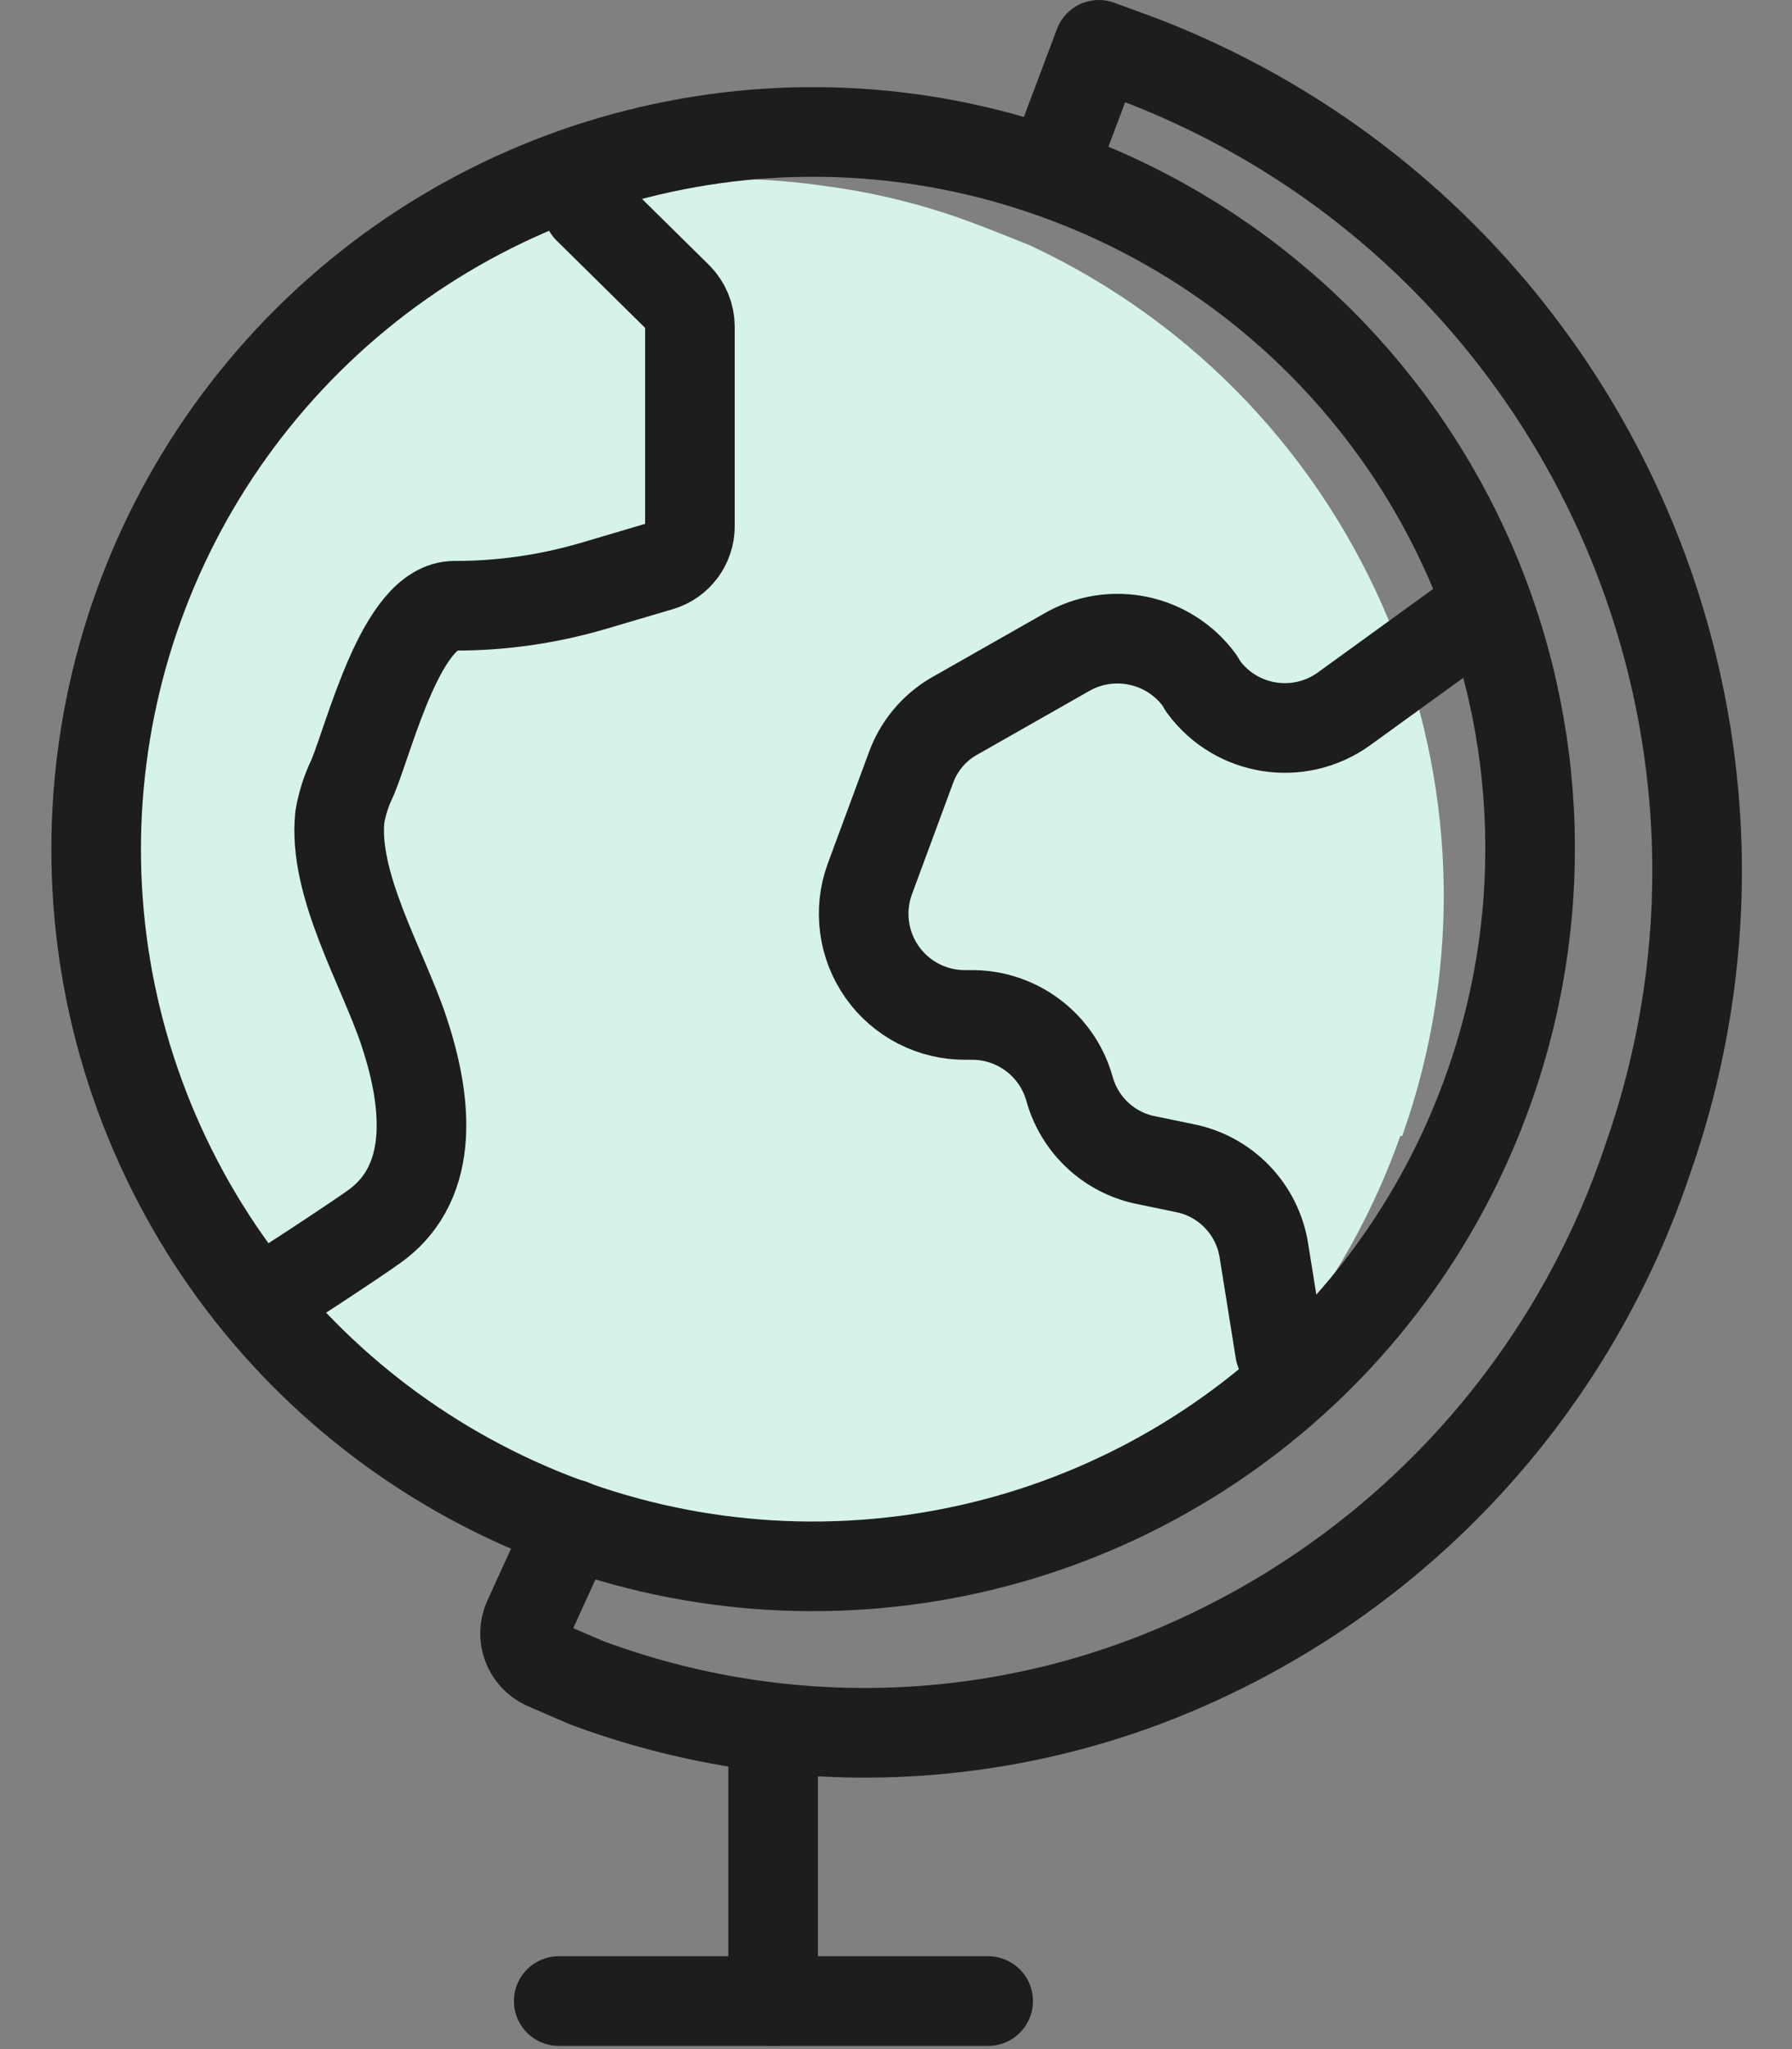 <?xml version="1.0" encoding="UTF-8"?>
<svg width="28px" height="32px" viewBox="0 0 28 32" version="1.1" xmlns="http://www.w3.org/2000/svg" xmlns:xlink="http://www.w3.org/1999/xlink">
    <rect x="0" y="0" width="28" height="32" fill="#808080" stroke="none"/>
    <title>Icon</title>
    <g id="Manage-your-company" stroke="none" stroke-width="1" fill="none" fill-rule="evenodd">
        <g id="manage-your-company@2x" transform="translate(-1112, -1198)">
            <g id="Providing-everything-you-need-when-you-need-it" transform="translate(0, 780)">
                <g id="Modul/Icon-Box/Simple-Copy-2" transform="translate(1086, 394)">
                    <g id="Group" transform="translate(24, 24)">
                        <g id="20200414_ICON_icon_0-98" transform="translate(3, 0)">
                            <path d="M20.88,17.74 C20.032,20.14 18.387,22.176 16.22,23.51 C10.823,25.925 4.478,23.725 1.735,18.486 C-1.007,13.247 0.8,6.779 5.86,3.72 C7.79,2.878 9.919,2.601 12,2.92 C12.713,3.021 13.413,3.195 14.09,3.44 C14.42,3.56 14.74,3.69 15.09,3.83 C20.324,6.274 22.844,12.296 20.91,17.74 L20.88,17.74 Z" id="Path" fill="#D5F3E8" fill-rule="nonzero"></path>
                            <path d="M22.26,17 C20.747,21.272 16.809,24.211 12.283,24.446 C7.758,24.681 3.536,22.165 1.589,18.073 C-0.358,13.981 0.353,9.119 3.389,5.755 C6.426,2.392 11.191,1.19 15.46,2.71 C18.258,3.701 20.548,5.764 21.823,8.445 C23.099,11.125 23.256,14.203 22.26,17 Z" id="Path" stroke="#1D1D1B" stroke-width="1.4" stroke-linecap="round" stroke-linejoin="round"></path>
                            <line x1="11.08" y1="27.35" x2="11.08" y2="31.25" id="Path" stroke="#1D1D1B" stroke-width="1.4" stroke-linecap="round" stroke-linejoin="round"></line>
                            <path d="M15.5,2.48 L16.17,0.7 L16.85,0.95 L16.85,0.95 C23.687,3.601 27.181,11.205 24.74,18.12 C23.581,21.571 21.048,24.39 17.74,25.91 C14.727,27.303 11.282,27.437 8.17,26.28 L7.52,26 C7.251,25.877 7.13,25.561 7.25,25.29 L7.93,23.8" id="Path" stroke="#1D1D1B" stroke-width="1.4" stroke-linecap="round" stroke-linejoin="round"></path>
                            <path d="M21.81,9.76 L20,11.07 C19.295,11.578 18.312,11.422 17.8,10.72 L17.74,10.62 C17.258,9.967 16.361,9.781 15.66,10.19 L13.9,11.19 C13.588,11.372 13.351,11.659 13.23,12 L12.59,13.73 C12.413,14.217 12.486,14.76 12.785,15.183 C13.084,15.606 13.572,15.855 14.09,15.85 L14.17,15.85 C14.884,15.841 15.516,16.313 15.71,17 L15.71,17 C15.867,17.573 16.336,18.008 16.92,18.12 L17.5,18.24 C18.15,18.364 18.651,18.885 18.75,19.54 L19,21.1" id="Path" stroke="#1D1D1B" stroke-width="1.4" stroke-linecap="round" stroke-linejoin="round"></path>
                            <path d="M8.19,3.26 L9.59,4.64 C9.711,4.763 9.779,4.928 9.78,5.1 L9.78,8.22 C9.779,8.505 9.593,8.757 9.32,8.84 L8.27,9.15 C7.565,9.357 6.834,9.462 6.1,9.46 C5.28,9.46 4.79,11.46 4.51,12.14 C4.414,12.336 4.346,12.545 4.31,12.76 C4.2,13.82 4.98,15.11 5.31,16.1 C5.64,17.09 5.86,18.44 4.84,19.16 C4.71,19.26 3.06,20.36 3.04,20.32" id="Path" stroke="#1D1D1B" stroke-width="1.4" stroke-linecap="round" stroke-linejoin="round"></path>
                            <line x1="7.73" y1="31.25" x2="14.44" y2="31.25" id="Path" stroke="#1D1D1B" stroke-width="1.4" fill="#FEF7ED" fill-rule="nonzero" stroke-linecap="round" stroke-linejoin="round"></line>
                        </g>
                    </g>
                </g>
            </g>
        </g>
    </g>
</svg>